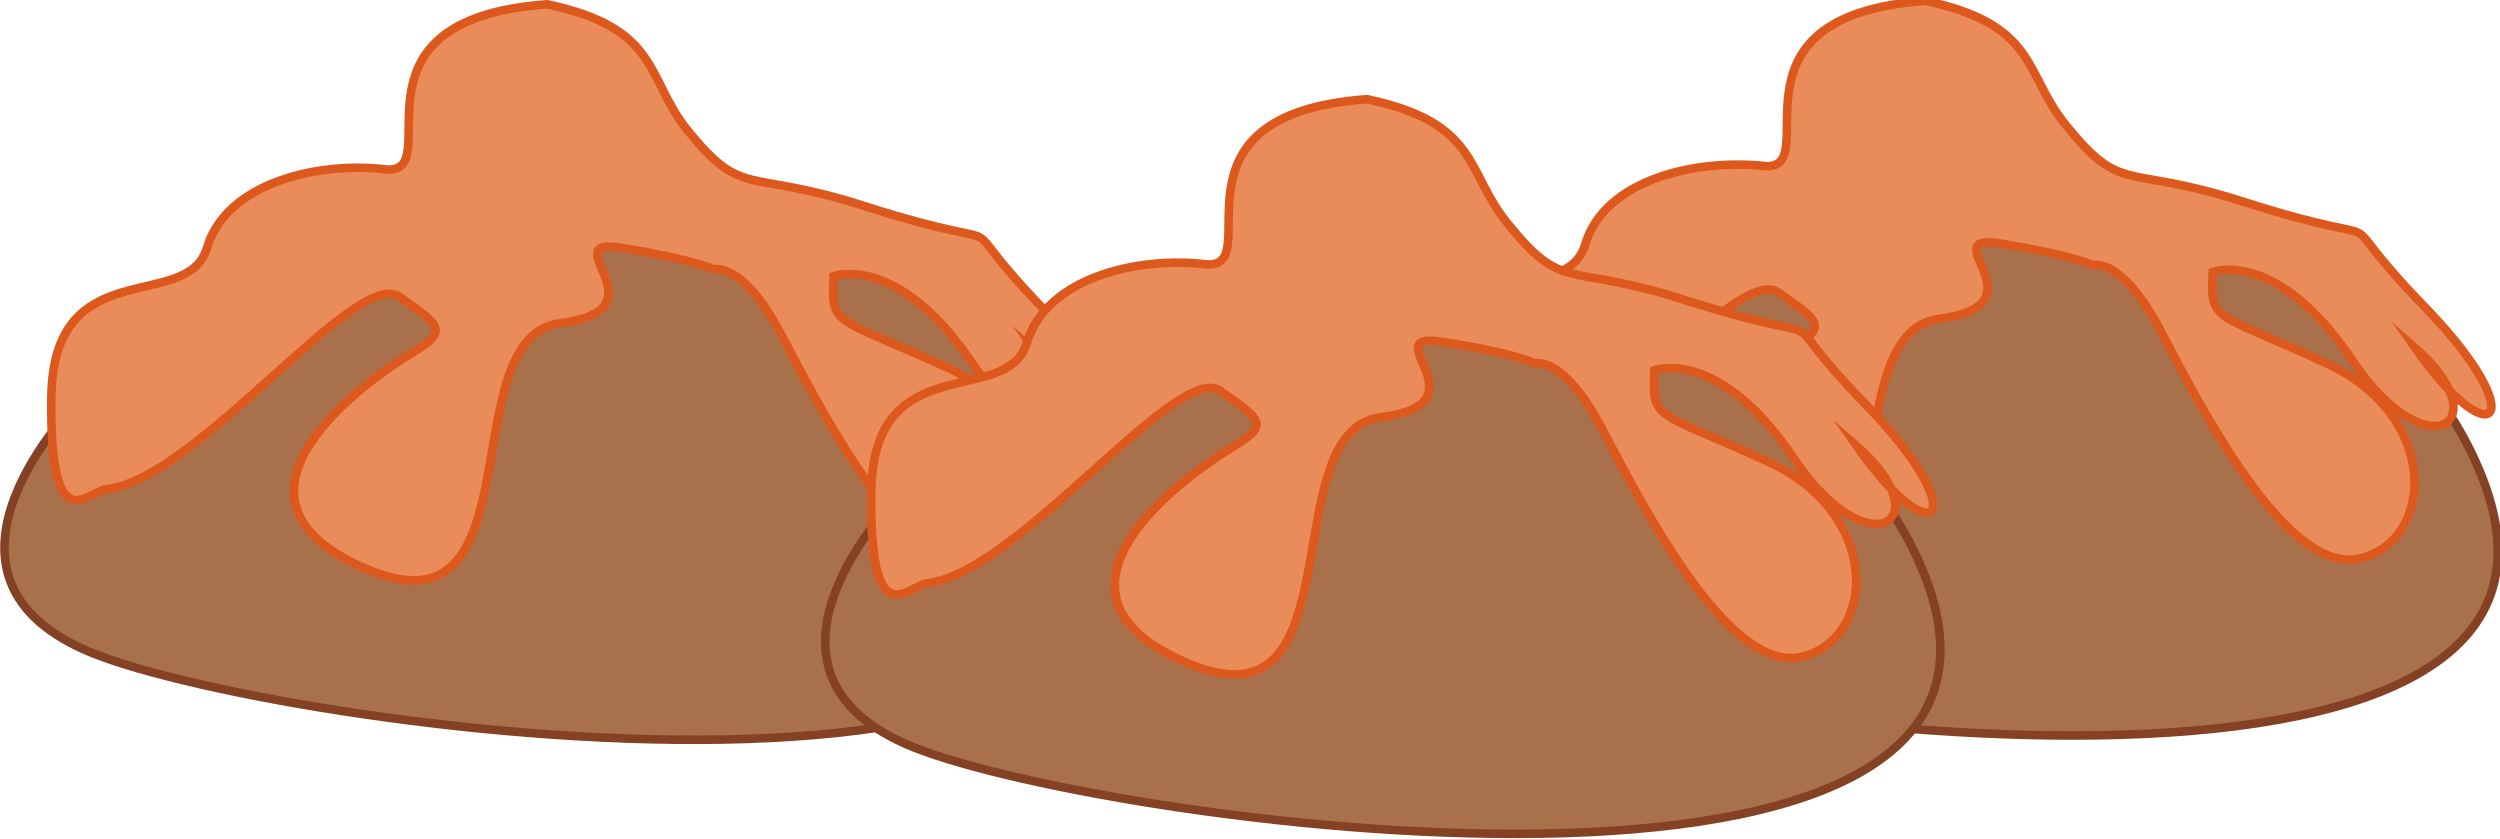 <?xml version="1.0" encoding="utf-8"?>
<!-- Generator: Adobe Illustrator 22.0.1, SVG Export Plug-In . SVG Version: 6.00 Build 0)  -->
<svg version="1.1" id="Layer_1" xmlns="http://www.w3.org/2000/svg" xmlns:xlink="http://www.w3.org/1999/xlink" x="0px" y="0px"
	 viewBox="0 0 292.4 98.1" style="enable-background:new 0 0 292.4 98.1;" xml:space="preserve">
<style type="text/css">
	.st0{fill:#A8704B;stroke:#844124;stroke-miterlimit:10;}
	.st1{fill:#EA8C59;stroke:#DD581D;stroke-miterlimit:10;}
</style>
<title>panDeLosMuertos</title>
<g id="Layer_2_3_">
	<g id="panDeLosMuertos_2_">
		<path class="st0" d="M170.1,46.7c0,0-19.5,19.7,1,28.8s138.7,25.8,118.8-20.7C270.1,8.3,182.8,33.3,170.1,46.7z"/>
		<path class="st1" d="M173.8,56.7c10.6-1.2,29.2-26,34.2-22.5s5.8,4,1.3,6.7s-25,16.8-5,25.2s9.8-27.2,22.5-28.8
			c12.7-1.7-1.2-10.2,7.3-8.8s10.7,2.5,10.7,2.5s3.3-1,7.8,7.5c4.5,8.5,14.8,29,23.5,26.8c8.7-2.2,9.3-16.7-4-22.8
			c-13.3-6.2-13.6-4.7-13.3-10.7c0,0,7.5-2.8,16.3,10.3c8.8,13.2,17.4,7.3,7.3-1.5c9.2,13.2,14,8.5,1.2-4.7
			c-12.8-13.2-0.8-5.8-21.2-12.3c-14-4.5-14.1-0.7-20.8-9c-4.9-6-3.2-11.7-16.4-14.5c-25,1.8-11.3,20.2-19,19.3
			c-7.7-0.8-18.5,1.5-20.8,9.2s-18,0.3-18.2,17.5C167,63.2,171.5,56.9,173.8,56.7z"/>
	</g>
</g>
<g id="Layer_2_1_">
	<g id="panDeLosMuertos">
		<path class="st0" d="M8.9,47.2c0,0-19.5,19.7,1,28.8s138.7,25.8,118.8-20.7S21.5,33.8,8.9,47.2z"/>
		<path class="st1" d="M12.5,57.2c10.6-1.2,29.2-26,34.2-22.5s5.8,4,1.3,6.7s-25,16.8-5,25.2s9.8-27.2,22.5-28.8s-1.2-10.2,7.3-8.8
			s10.7,2.5,10.7,2.5s3.3-1,7.8,7.5s14.8,29,23.5,26.8s9.3-16.7-4-22.8s-13.6-4.7-13.3-10.7c0,0,7.5-2.8,16.3,10.3s17.4,7.3,7.3-1.5
			c9.2,13.2,14,8.5,1.2-4.7s-0.8-5.8-21.2-12.3c-14-4.5-14.1-0.7-20.8-9C75.5,9,77.2,3.3,64,0.5C39,2.3,52.7,20.7,45,19.8
			S26.5,21.3,24.2,29S6.2,29.3,6,46.5S10.3,57.4,12.5,57.2z"/>
	</g>
</g>
<g id="Layer_2_2_">
	<g id="panDeLosMuertos_1_">
		<path class="st0" d="M104.9,58.2c0,0-19.5,19.7,1,28.8s138.7,25.8,118.8-20.7S117.5,44.8,104.9,58.2z"/>
		<path class="st1" d="M108.5,68.2c10.6-1.2,29.2-26,34.2-22.5s5.8,4,1.3,6.7s-25,16.8-5,25.2s9.8-27.2,22.5-28.8s-1.2-10.2,7.3-8.8
			c8.5,1.3,10.7,2.5,10.7,2.5s3.3-1,7.8,7.5s14.8,29,23.5,26.8s9.3-16.7-4-22.8s-13.6-4.7-13.3-10.7c0,0,7.5-2.8,16.3,10.3
			s17.4,7.3,7.3-1.5c9.2,13.2,14,8.5,1.2-4.7s-0.8-5.8-21.2-12.3c-14-4.5-14.1-0.7-20.8-9c-4.9-6-3.2-11.7-16.4-14.5
			c-25,1.8-11.3,20.2-19,19.3s-18.5,1.5-20.8,9.2s-18,0.3-18.2,17.5S106.3,68.4,108.5,68.2z"/>
	</g>
</g>
</svg>
